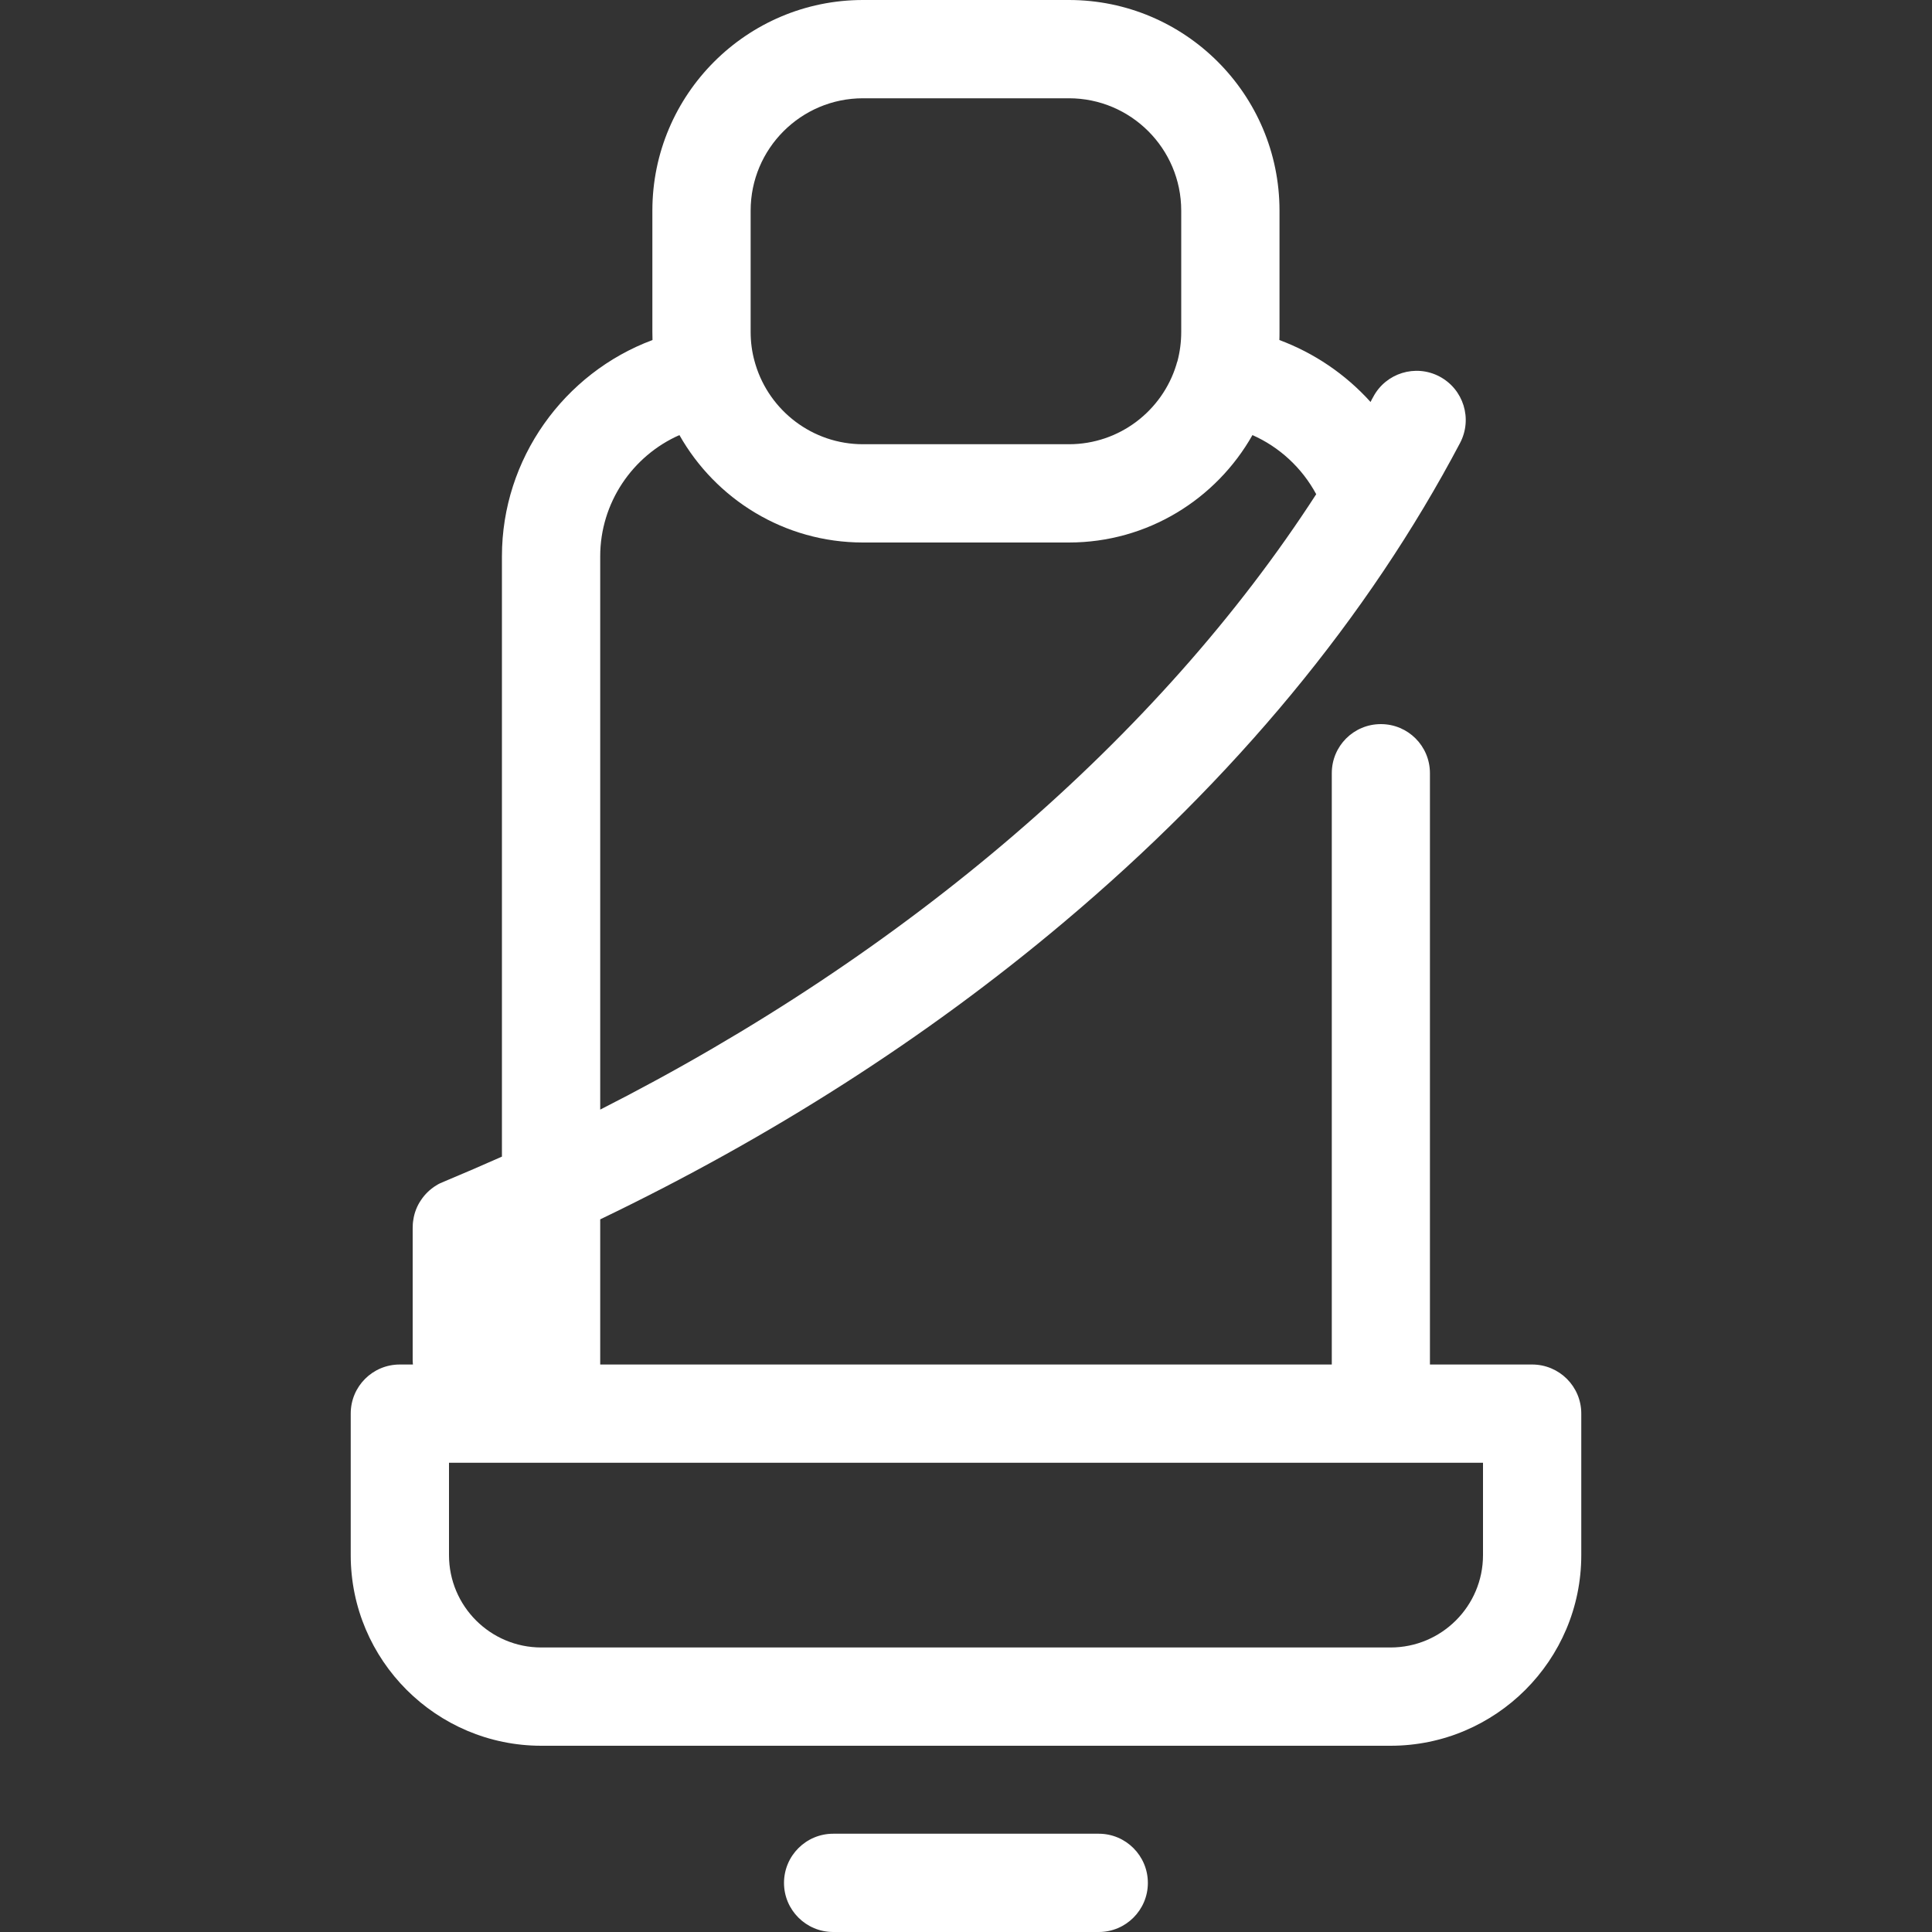 <svg xmlns="http://www.w3.org/2000/svg" width="15" height="15" viewBox="0 0 15 15" fill="none">
<rect x="0" y="0" width="15" height="15" fill="#333333" stroke="none"/>
<path d="M8.912 14.619C8.912 14.829 8.741 15 8.531 15H6.469C6.258 15 6.087 14.829 6.087 14.619C6.087 14.408 6.258 14.237 6.469 14.237H8.531C8.741 14.237 8.912 14.408 8.912 14.619ZM12.277 10.975V12.074C12.277 12.89 11.613 13.554 10.796 13.554H4.203C3.387 13.554 2.723 12.89 2.723 12.074V10.975C2.723 10.764 2.893 10.594 3.104 10.594H3.206C3.205 10.583 3.204 10.572 3.204 10.56V9.538C3.204 9.516 3.205 9.493 3.209 9.471C3.217 9.415 3.238 9.362 3.269 9.317C3.299 9.272 3.338 9.234 3.386 9.204C3.405 9.192 3.426 9.182 3.447 9.174C3.598 9.111 3.748 9.046 3.897 8.98V4.319C3.897 3.561 4.379 2.896 5.066 2.64C5.066 2.619 5.065 2.598 5.065 2.577V1.635C5.065 0.733 5.799 0 6.7 0H8.299C9.201 0 9.934 0.733 9.934 1.635V2.577C9.934 2.598 9.934 2.619 9.933 2.64C10.204 2.741 10.447 2.906 10.641 3.121C10.647 3.108 10.654 3.095 10.661 3.083C10.759 2.896 10.99 2.825 11.176 2.923C11.363 3.022 11.434 3.252 11.336 3.439C10.622 4.792 9.585 6.046 8.254 7.165C7.192 8.059 5.986 8.83 4.66 9.467V10.594H10.34V6.003C10.34 5.792 10.51 5.622 10.721 5.622C10.932 5.622 11.102 5.792 11.102 6.003V10.594H11.895C12.106 10.594 12.277 10.764 12.277 10.975ZM5.828 2.577C5.828 2.655 5.838 2.731 5.858 2.803C5.861 2.812 5.864 2.822 5.866 2.831C5.975 3.189 6.308 3.449 6.7 3.449H8.299C8.691 3.449 9.024 3.189 9.133 2.832C9.136 2.822 9.138 2.812 9.142 2.803C9.161 2.731 9.171 2.655 9.171 2.577V1.635C9.171 1.154 8.78 0.763 8.299 0.763H6.7C6.219 0.763 5.828 1.154 5.828 1.635V2.577ZM4.66 8.615C7.041 7.406 8.997 5.727 10.219 3.837C10.108 3.631 9.932 3.47 9.724 3.378C9.443 3.875 8.91 4.212 8.299 4.212H6.7C6.089 4.212 5.556 3.875 5.275 3.378C4.91 3.539 4.66 3.905 4.66 4.319V8.615ZM11.514 11.357H10.727C10.725 11.357 10.723 11.357 10.721 11.357H4.278C4.276 11.357 4.274 11.357 4.272 11.357H3.486V12.074C3.486 12.47 3.807 12.791 4.203 12.791H10.796C11.192 12.791 11.514 12.47 11.514 12.074V11.357Z" fill="white"/>
</svg>
